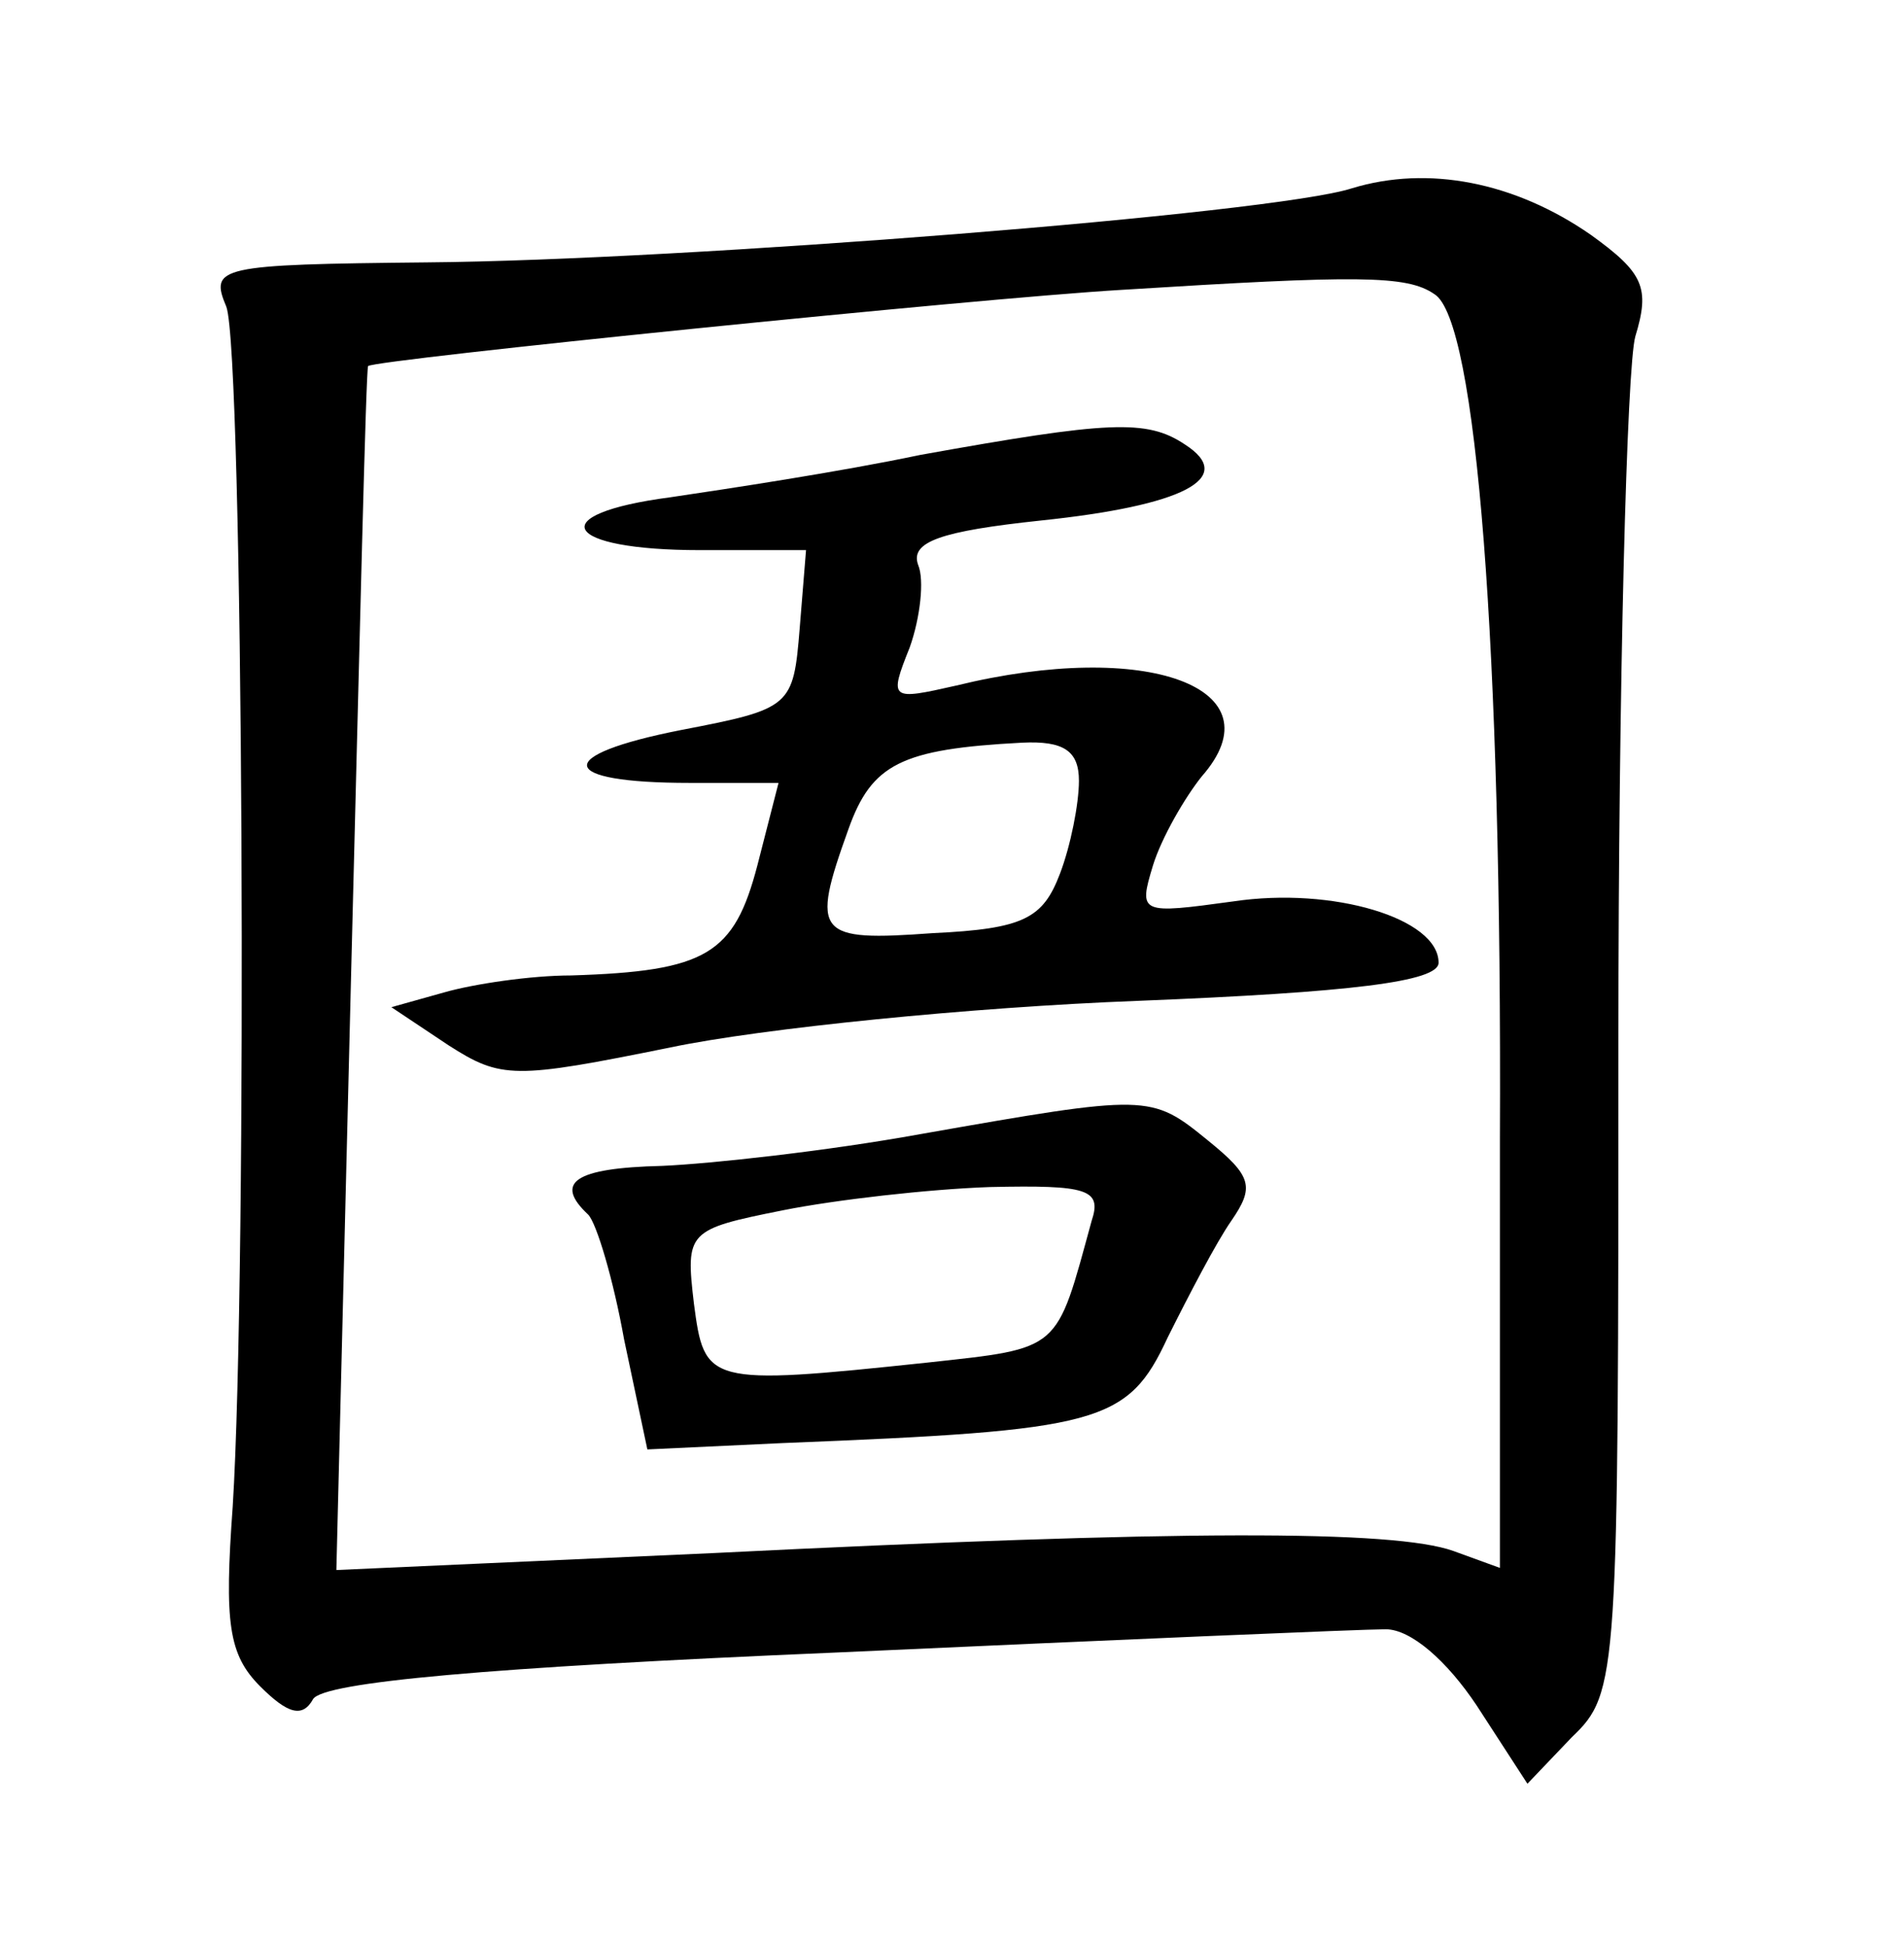 <?xml version="1.0" standalone="no"?>
<!DOCTYPE svg PUBLIC "-//W3C//DTD SVG 20010904//EN"
 "http://www.w3.org/TR/2001/REC-SVG-20010904/DTD/svg10.dtd">
<svg version="1.0" xmlns="http://www.w3.org/2000/svg"
 width="90pt" height="92pt" viewBox="0 0 90 92"
 preserveAspectRatio="xMidYMid meet">
<g transform="translate(0,92) scale(0.1,-0.1)"
fill="#000000" stroke="none">
<path d="M639 831 c-37 -12 -316 -34 -437 -35 -99 -1 -103 -2 -95 -21 8 -22
10 -456 3 -567 -4 -55 -2 -70 13 -85 13 -13 20 -15 25 -6 5 8 82 15 247 22
132 6 249 11 260 11 12 0 29 -15 43 -36 l24 -37 21 22 c22 21 22 28 22 329 0
169 4 319 8 333 7 23 4 30 -21 48 -36 25 -77 33 -113 22z m39 -50 c20 -12 32
-167 31 -399 l0 -203 -22 8 c-28 10 -129 10 -350 -1 l-178 -8 7 283 c4 156 7
285 8 286 3 3 288 32 356 36 112 7 135 7 148 -2z"/>
<path d="M435 705 c-38 -8 -91 -16 -118 -20 -61 -8 -51 -25 14 -25 l50 0 -3
-37 c-3 -37 -4 -38 -56 -48 -61 -12 -59 -25 4 -25 l42 0 -10 -39 c-11 -42 -24
-50 -88 -52 -19 0 -46 -4 -60 -8 l-25 -7 27 -18 c25 -16 31 -16 105 -1 43 9
142 19 221 22 100 4 142 9 142 18 0 21 -50 36 -97 29 -44 -6 -45 -6 -38 17 4
13 15 32 23 42 37 42 -26 65 -116 43 -31 -7 -32 -7 -22 18 5 14 7 32 4 39 -4
11 11 16 58 21 67 7 93 20 68 36 -18 12 -36 11 -125 -5z m75 -154 c0 -11 -4
-31 -9 -44 -8 -21 -17 -26 -60 -28 -55 -4 -58 -1 -40 49 11 31 25 38 82 41 20
1 27 -4 27 -18z"/>
<path d="M435 384 c-44 -8 -99 -14 -122 -15 -42 -1 -51 -8 -35 -23 4 -4 12
-31 17 -59 l11 -52 64 3 c150 6 163 9 182 50 10 20 23 45 30 55 11 16 10 21
-11 38 -27 22 -28 22 -136 3z m81 -41 c-17 -62 -14 -60 -78 -67 -104 -11 -105
-10 -110 28 -4 34 -3 35 42 44 25 5 69 10 98 11 46 1 53 -1 48 -16z"/>
</g>
</svg>

